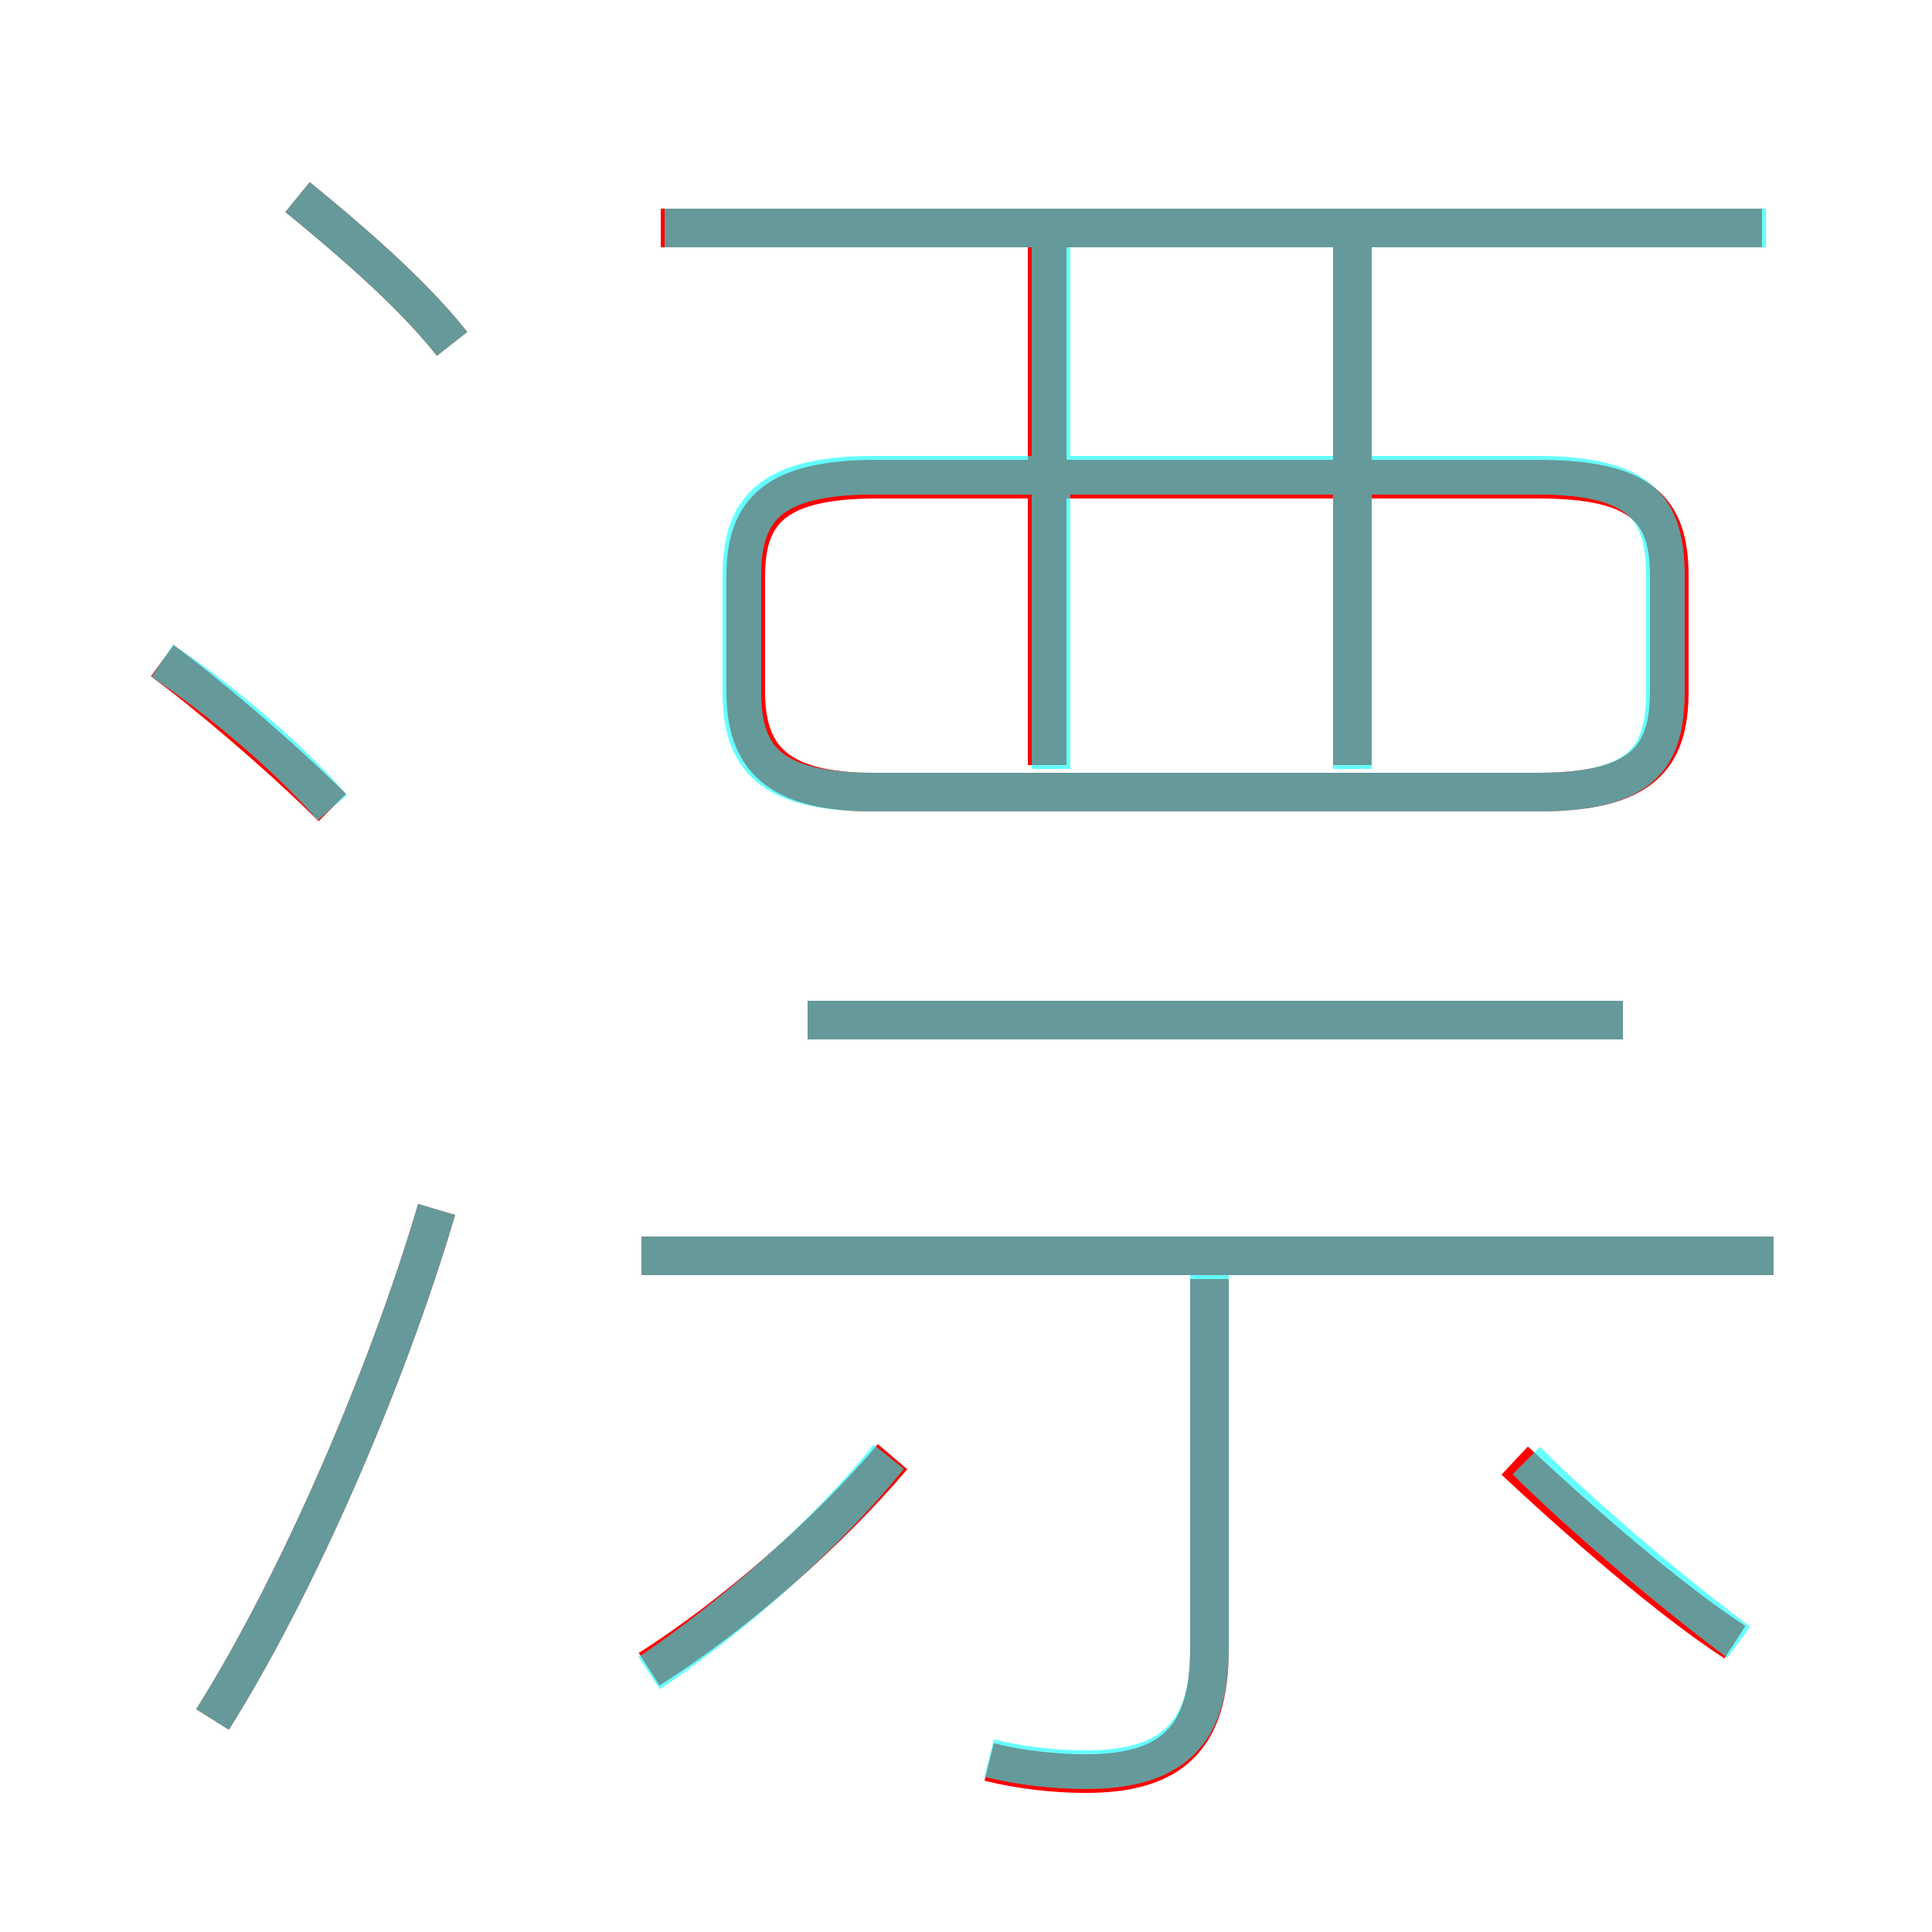 <?xml version='1.0' encoding='utf8'?>
<svg viewBox="0.0 -6.0 50.0 50.0" version="1.1" xmlns="http://www.w3.org/2000/svg">
<rect x="0.0" y="-6.0" width="50.0" height="50.0" fill="#333333" stroke="none"/>
<rect x="-1000" y="-1000" width="2000" height="2000" stroke="white" fill="white"/>
<g style="fill:none;stroke:rgba(255, 0, 0, 1);  stroke-width:1"><path d="M 22.6 -23.5 L 39.8 -23.5 C 42.5 -23.5 43.2 -24.4 43.2 -26.1 L 43.2 -29.1 C 43.2 -30.8 42.5 -31.6 39.8 -31.6 L 22.7 -31.6 C 20.1 -31.6 19.3 -30.8 19.3 -29.1 L 19.3 -26.1 C 19.3 -24.4 20.1 -23.5 22.6 -23.5 Z M 5.5 0.5 C 7.7 -3.0 10.0 -8.3 11.3 -12.7 M 16.8 -0.8 C 19.0 -2.2 21.4 -4.3 23.1 -6.3 M 8.6 -23.1 C 7.3 -24.4 5.3 -26.1 4.2 -26.9 M 25.6 1.6 C 26.4 1.8 27.3 1.9 28.1 1.9 C 30.3 1.9 31.3 1.0 31.3 -1.3 L 31.3 -10.9 M 45.9 -11.5 L 16.6 -11.5 M 44.9 -1.5 C 43.2 -2.6 40.8 -4.7 39.2 -6.2 M 11.7 -35.1 C 10.6 -36.5 8.8 -38.0 7.7 -38.9 M 42.0 -17.6 L 20.9 -17.6 M 27.1 -24.2 L 27.1 -37.8 M 35.0 -24.2 L 35.0 -37.8 M 45.6 -38.1 L 17.1 -38.1" transform="translate(0.0 38.0)" />
</g>
<g style="fill:none;stroke:rgba(0, 255, 255, 0.6);  stroke-width:1">
<path d="M 22.6 -23.5 L 39.8 -23.5 C 42.5 -23.5 43.1 -24.4 43.1 -26.1 L 43.1 -29.1 C 43.1 -30.8 42.5 -31.7 39.8 -31.7 L 22.6 -31.7 C 19.9 -31.7 19.2 -30.8 19.2 -29.1 L 19.2 -26.1 C 19.2 -24.4 19.9 -23.5 22.6 -23.5 Z M 5.5 0.5 C 7.7 -3.0 10.0 -8.3 11.3 -12.7 M 16.8 -0.7 C 18.9 -2.1 21.4 -4.3 23.0 -6.3 M 8.6 -23.1 C 7.3 -24.6 5.4 -26.1 4.2 -26.9 M 25.6 1.5 C 26.4 1.7 27.3 1.8 28.1 1.8 C 30.3 1.8 31.3 0.9 31.3 -1.3 L 31.3 -11.8 M 45.0 -1.5 C 43.5 -2.6 41.0 -4.7 39.5 -6.2 M 45.9 -11.5 L 16.6 -11.5 M 11.7 -35.1 C 10.6 -36.5 8.8 -38.0 7.7 -38.9 M 42.0 -17.6 L 20.9 -17.6 M 27.2 -24.1 L 27.2 -37.8 M 35.0 -24.1 L 35.0 -37.8 M 45.7 -38.1 L 17.2 -38.1" transform="translate(0.0 38.0)" />
</g>
</svg>